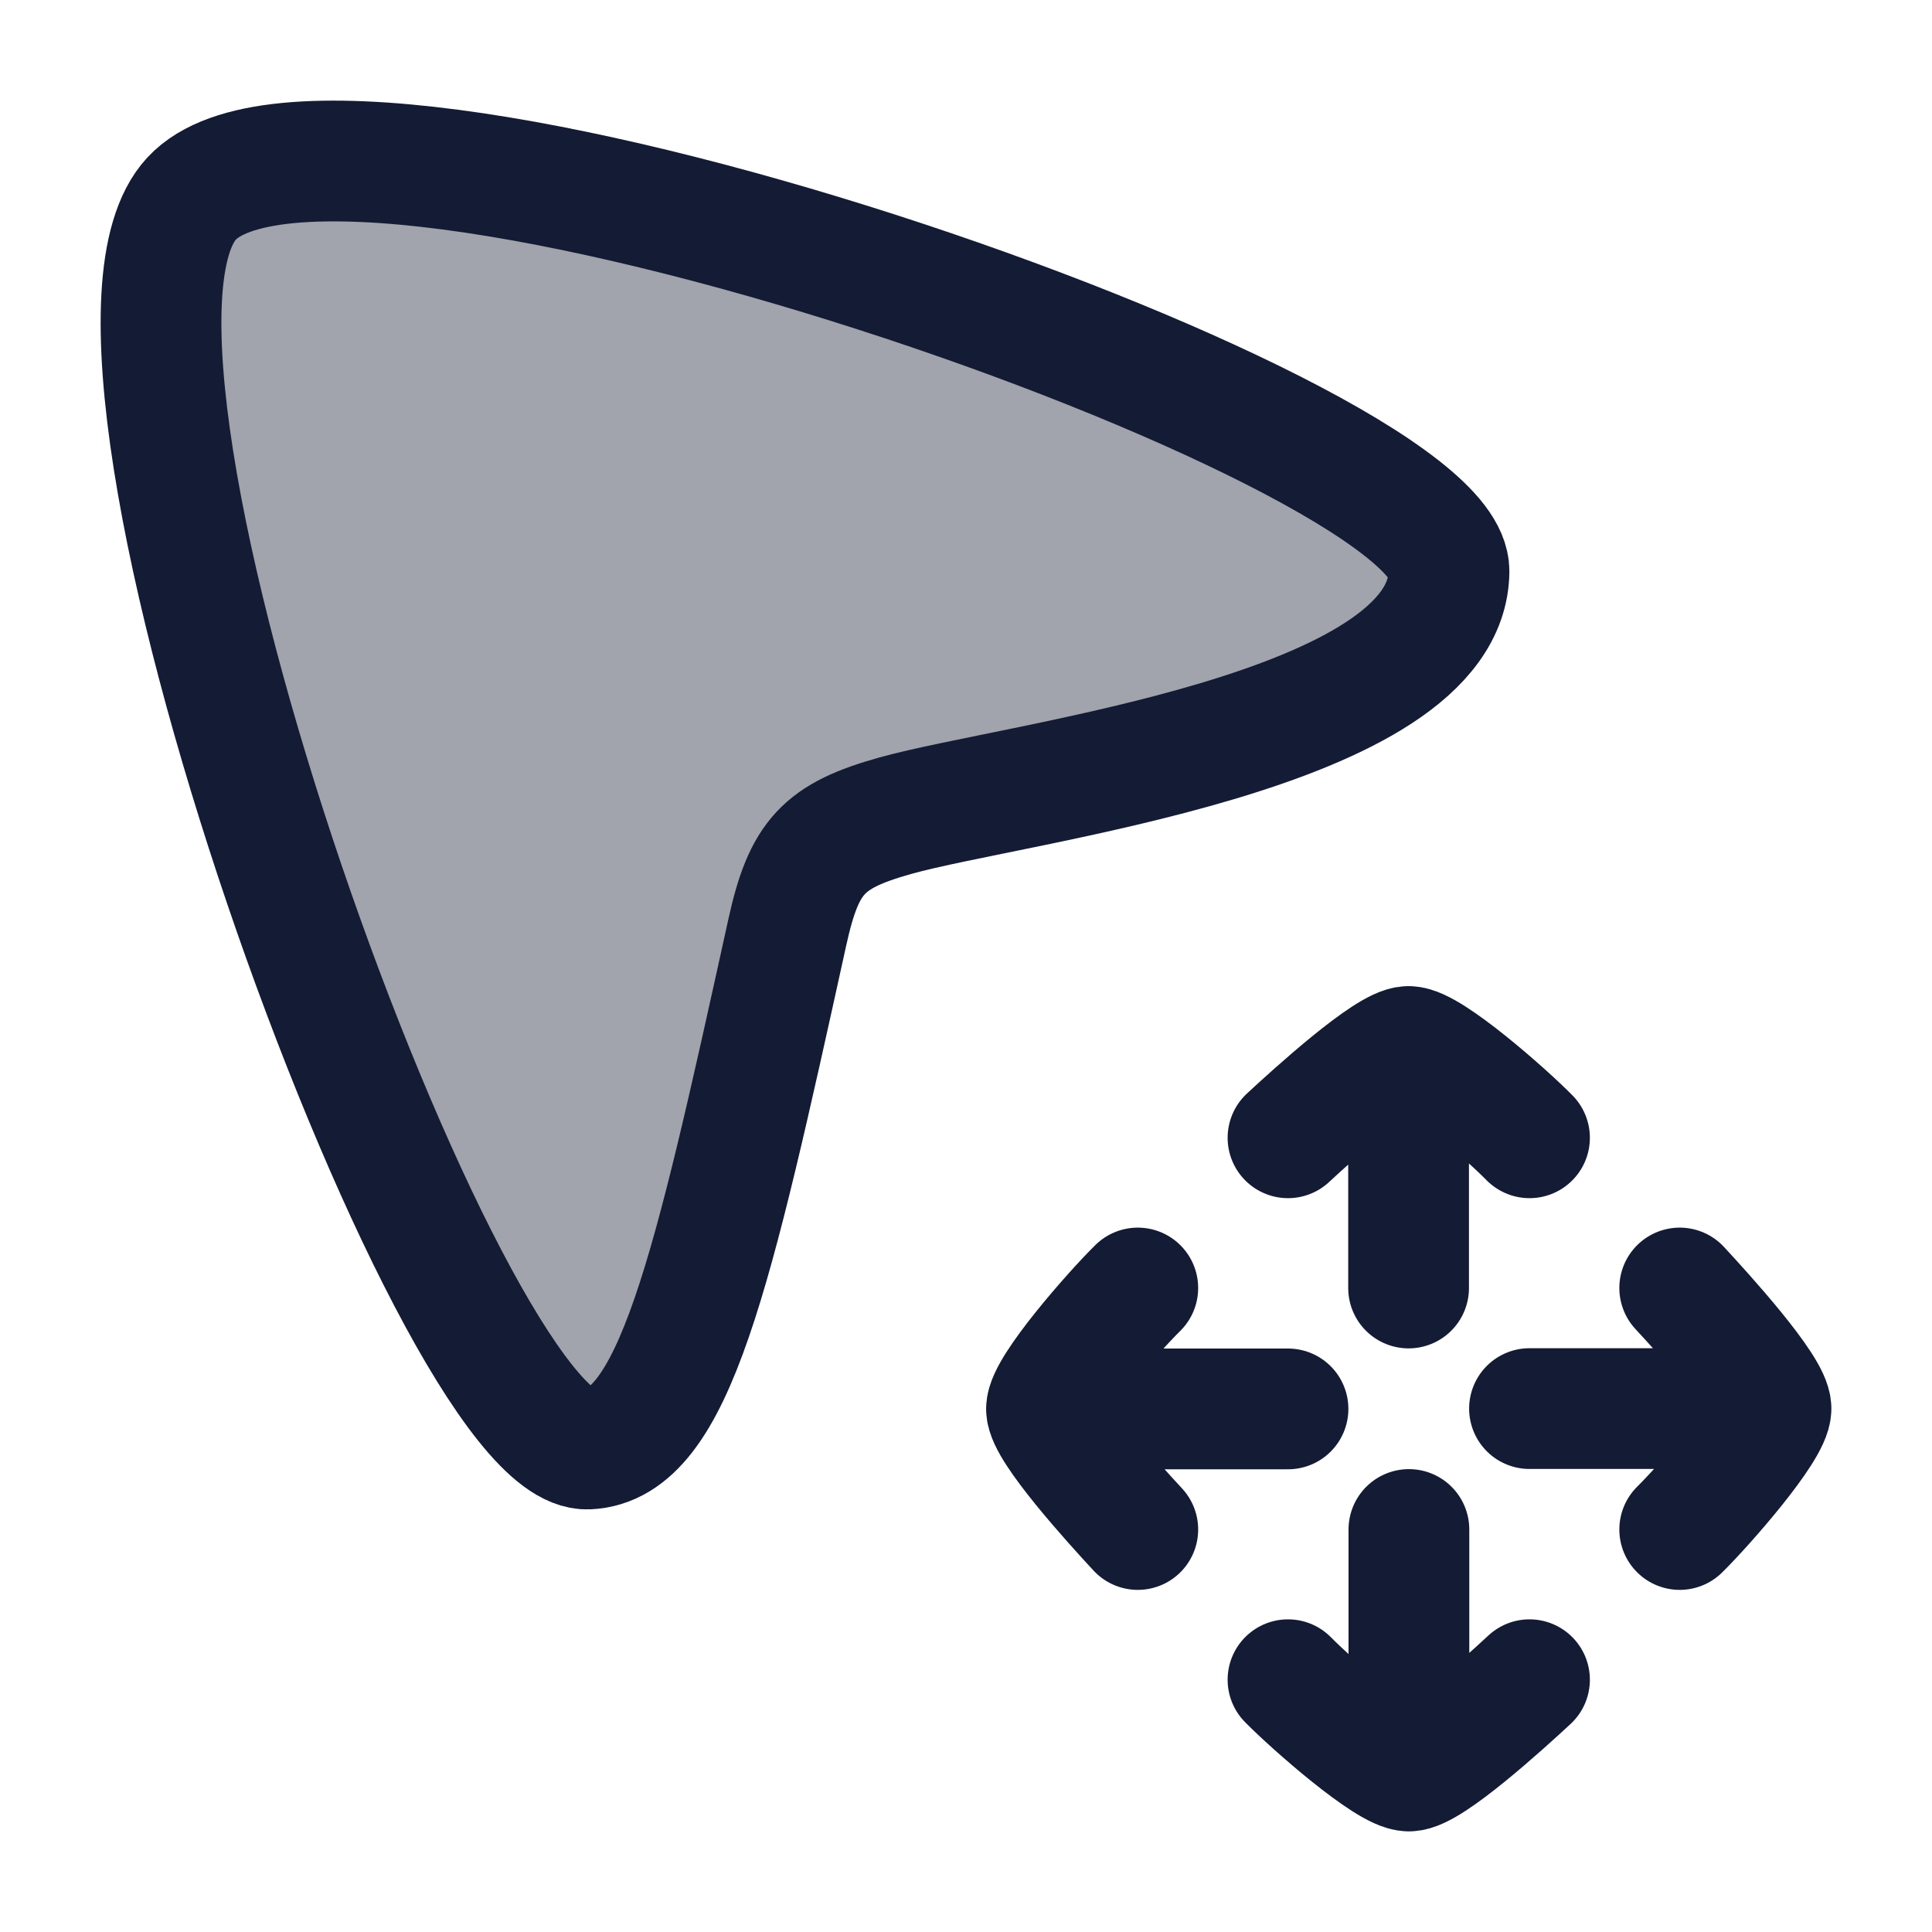 <svg width="24" height="24" viewBox="0 0 24 24" fill="none" xmlns="http://www.w3.org/2000/svg">
<path opacity="0.4" d="M2.381 2.466C4.215 0.49 18.011 5.329 18 7.096C17.987 9.099 12.612 9.715 11.122 10.133C10.226 10.384 9.987 10.642 9.78 11.582C8.844 15.836 8.375 17.952 7.304 18C5.598 18.075 0.591 4.393 2.381 2.466Z" fill="#141B34"/>
<path d="M2.381 2.466C4.215 0.49 18.011 5.329 18 7.096C17.987 9.099 12.612 9.715 11.122 10.133C10.226 10.384 9.987 10.642 9.78 11.582C8.844 15.836 8.375 17.952 7.304 18C5.598 18.075 0.591 4.393 2.381 2.466Z" stroke="#141B34" stroke-width="1.5"/>
<path d="M22 17.498H19M22 17.498C22 17.243 21.172 16.33 20.866 16M22 17.498C22 17.756 21.172 18.699 20.866 19" stroke="#141B34" stroke-width="1.5" stroke-linecap="round" stroke-linejoin="round"/>
<path d="M13 17.502H16M13 17.502C13 17.757 13.828 18.67 14.134 19M13 17.502C13 17.244 13.828 16.301 14.134 16" stroke="#141B34" stroke-width="1.5" stroke-linecap="round" stroke-linejoin="round"/>
<path d="M17.498 13V16M17.498 13C17.243 13 16.33 13.828 16 14.134M17.498 13C17.756 13 18.699 13.828 19 14.134" stroke="#141B34" stroke-width="1.5" stroke-linecap="round" stroke-linejoin="round"/>
<path d="M17.502 22V19M17.502 22C17.757 22 18.67 21.172 19 20.866M17.502 22C17.244 22 16.301 21.172 16 20.866" stroke="#141B34" stroke-width="1.5" stroke-linecap="round" stroke-linejoin="round"/>
</svg>
